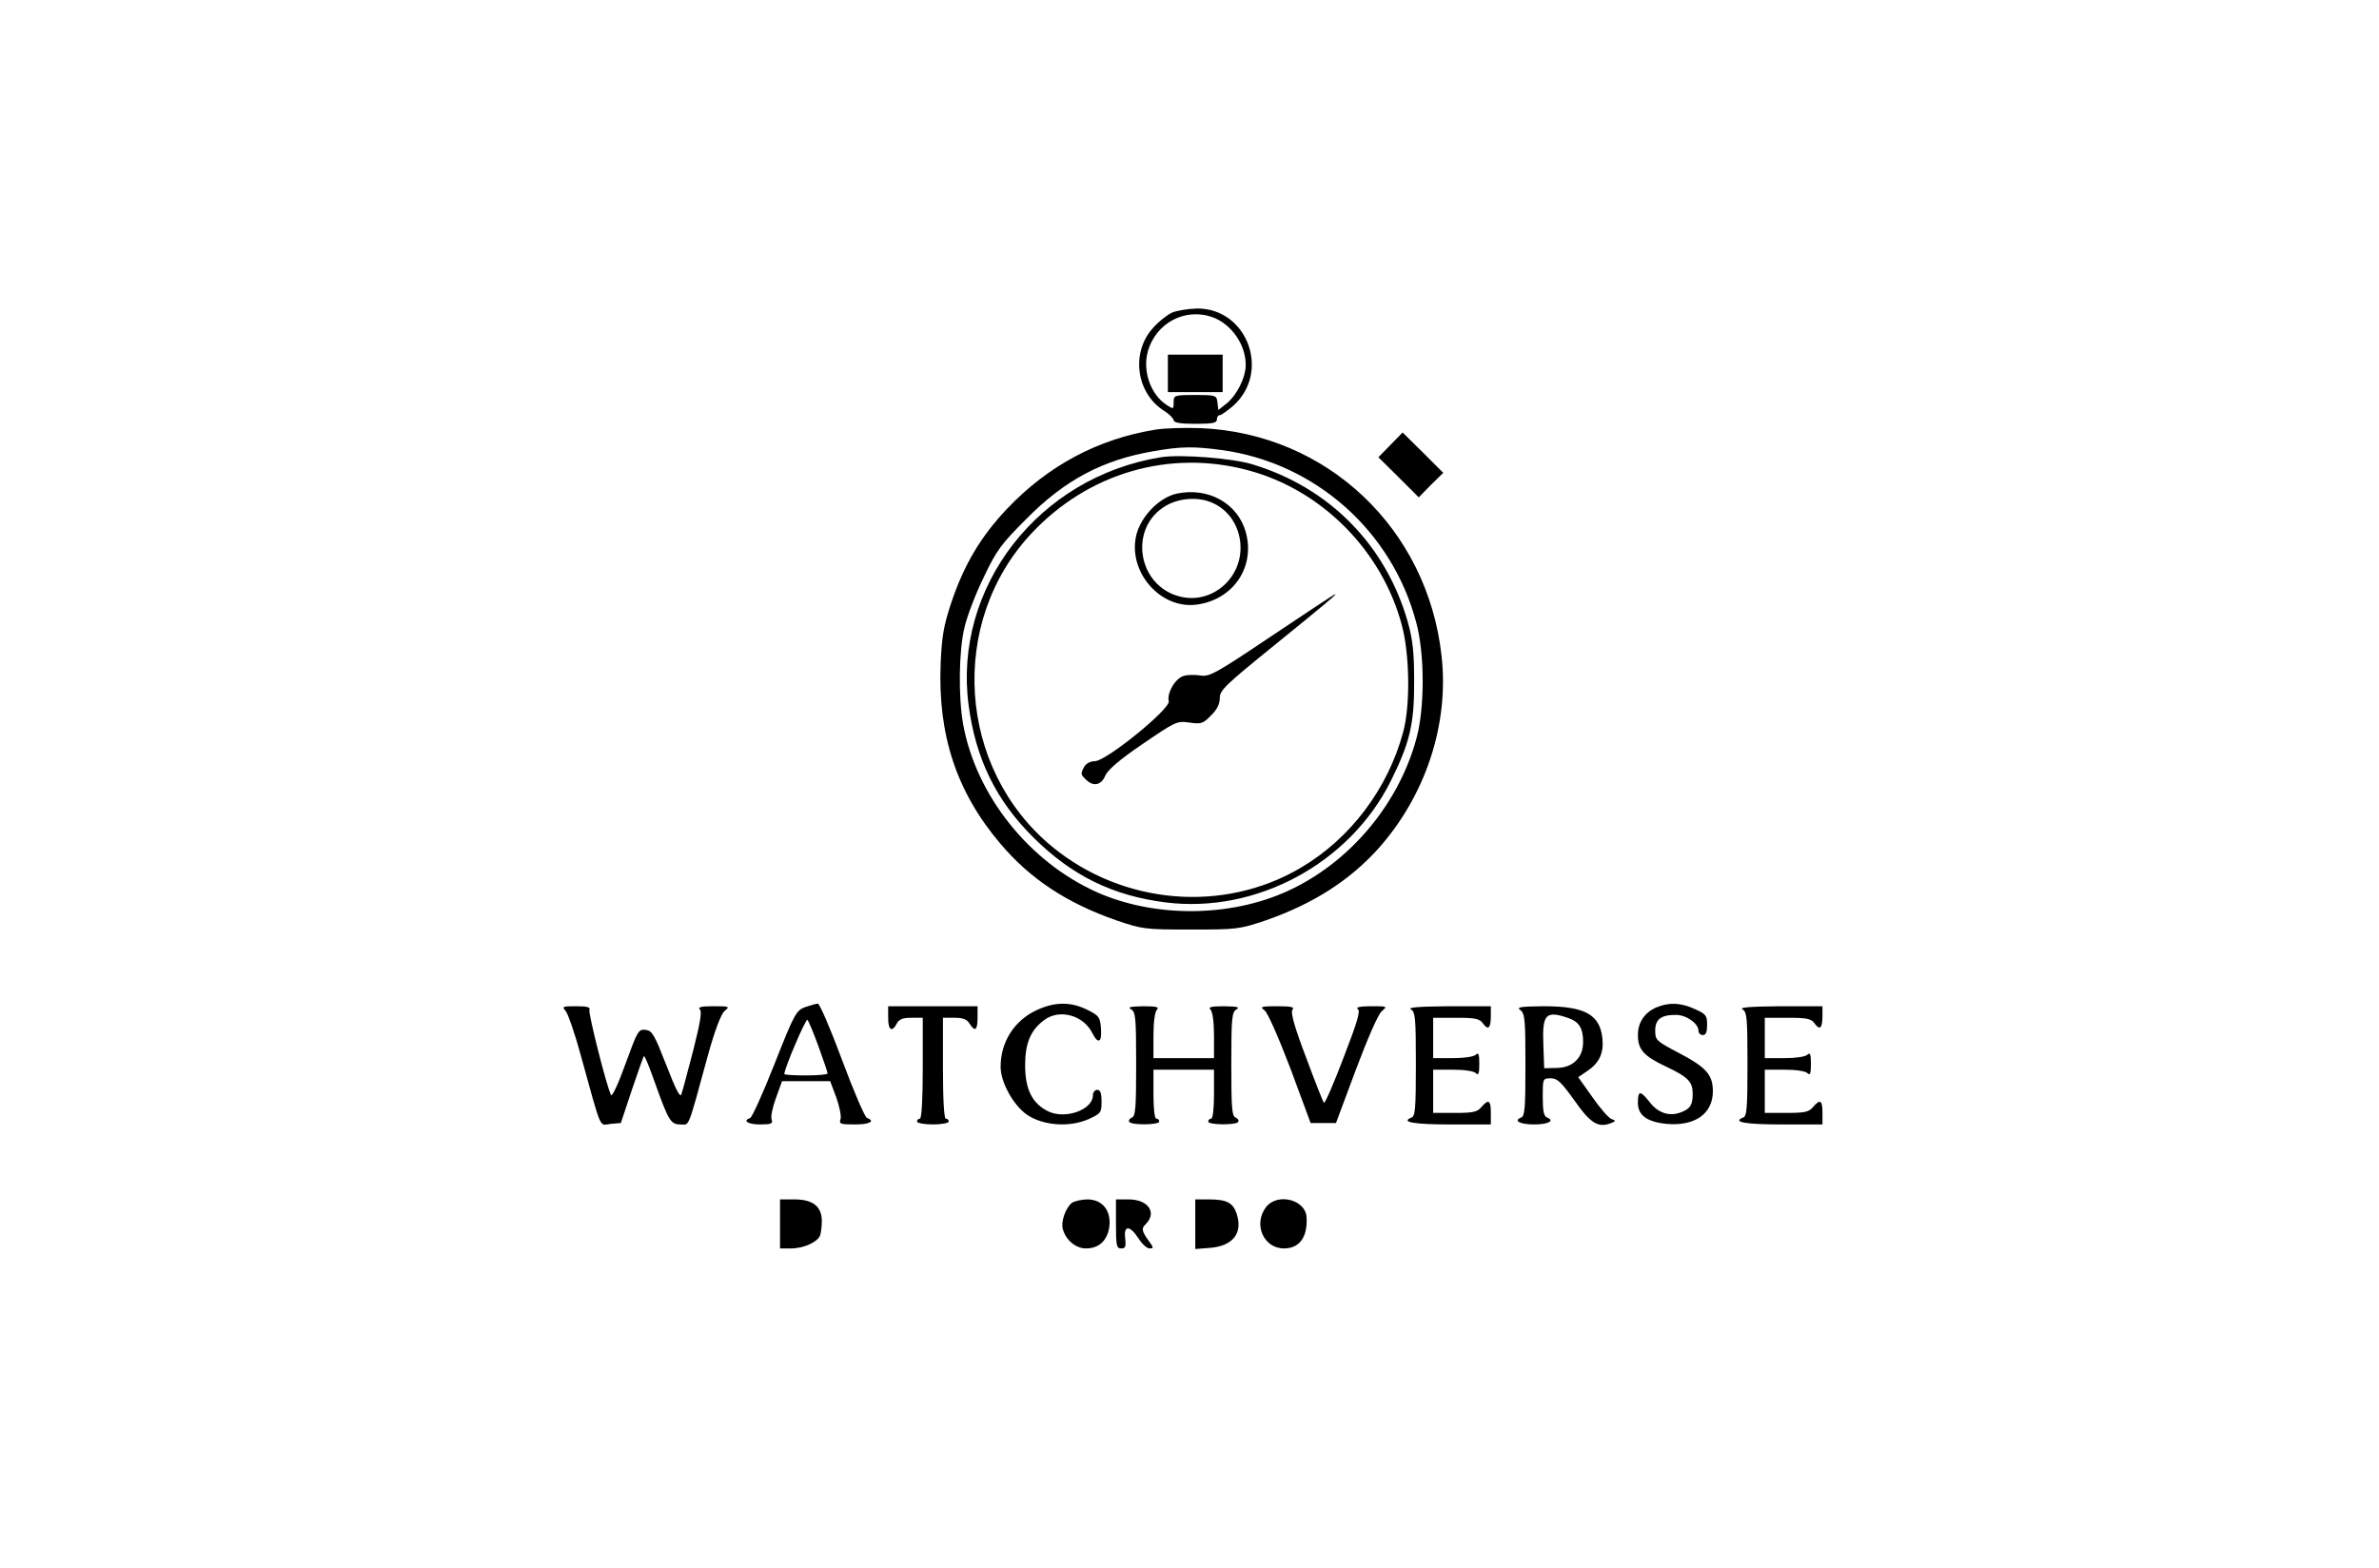 <?xml version="1.0" standalone="no"?>
<!DOCTYPE svg PUBLIC "-//W3C//DTD SVG 20010904//EN"
 "http://www.w3.org/TR/2001/REC-SVG-20010904/DTD/svg10.dtd">
<svg version="1.0" xmlns="http://www.w3.org/2000/svg"
 width="825pt" height="544pt" viewBox="0 0 825 544"
 preserveAspectRatio="xMidYMid meet">
<g transform="translate(0,544) scale(0.1,-0.1)"
fill="#000000" stroke="none">
<path d="M4065 4356 c-16 -7 -47 -31 -67 -54 -77 -85 -58 -226 39 -287 18 -11
32 -26 33 -32 0 -9 22 -13 75 -13 60 0 75 3 75 15 0 8 4 15 10 15 5 0 26 15
46 32 132 117 50 339 -125 338 -31 -1 -69 -7 -86 -14z m142 -17 c64 -24 113
-95 113 -164 0 -45 -31 -106 -67 -135 l-28 -22 -3 26 c-3 25 -5 26 -78 26 -72
0 -74 -1 -74 -25 0 -25 -1 -25 -25 -9 -54 35 -83 116 -65 183 27 101 131 156
227 120z"/>
<path d="M4050 4145 l0 -65 95 0 95 0 0 65 0 65 -95 0 -95 0 0 -65z"/>
<path d="M4008 3950 c-200 -32 -374 -125 -516 -275 -91 -96 -149 -194 -193
-325 -26 -78 -33 -116 -37 -212 -10 -247 55 -445 207 -624 103 -122 230 -206
402 -266 91 -31 99 -32 259 -32 160 0 168 1 260 32 163 57 289 137 390 249
164 184 246 432 219 669 -49 441 -397 770 -834 789 -55 2 -126 0 -157 -5z
m229 -71 c323 -44 590 -280 674 -597 30 -109 30 -298 1 -403 -62 -230 -234
-433 -448 -530 -200 -91 -460 -92 -659 -4 -236 105 -420 336 -465 583 -17 95
-15 257 5 337 9 39 39 117 67 174 44 93 61 115 147 201 133 135 265 205 441
235 96 17 141 17 237 4z"/>
<path d="M4025 3854 c-424 -69 -720 -451 -666 -860 25 -187 95 -330 225 -459
133 -132 275 -202 459 -225 314 -39 637 135 780 421 66 133 82 198 81 349 0
98 -5 142 -22 203 -76 266 -271 465 -537 546 -70 22 -252 36 -320 25z m303
-45 c255 -68 464 -278 533 -536 28 -103 30 -280 5 -372 -53 -197 -183 -369
-354 -470 -268 -159 -618 -130 -864 73 -328 271 -361 778 -70 1087 196 209
478 291 750 218z"/>
<path d="M4081 3728 c-60 -13 -123 -77 -140 -142 -32 -127 82 -260 209 -243
127 17 204 131 170 252 -28 99 -129 156 -239 133z m116 -29 c64 -24 105 -87
105 -159 0 -110 -101 -194 -206 -170 -152 34 -185 241 -51 317 44 25 106 30
152 12z"/>
<path d="M4411 3235 c-192 -129 -217 -143 -247 -138 -18 3 -44 3 -58 -1 -29
-7 -60 -59 -53 -88 7 -26 -217 -208 -256 -208 -16 0 -30 -8 -37 -19 -13 -25
-13 -27 6 -45 25 -25 53 -20 67 14 9 20 49 55 130 110 113 77 118 80 161 74
41 -6 48 -4 75 24 21 20 31 40 31 61 0 27 19 45 188 182 190 154 220 180 212
178 -3 0 -101 -65 -219 -144z"/>
<path d="M4822 3897 l-42 -43 70 -69 70 -70 42 43 43 42 -70 70 -71 70 -42
-43z"/>
<path d="M2792 1947 c-31 -12 -37 -22 -106 -197 -40 -101 -78 -186 -85 -188
-27 -9 -7 -22 35 -22 39 0 45 3 40 17 -4 9 3 43 15 75 l21 58 84 0 83 0 21
-56 c11 -31 18 -65 15 -75 -6 -17 -1 -19 49 -19 52 0 73 11 42 23 -7 3 -46 93
-86 201 -40 108 -78 196 -84 195 -6 0 -26 -6 -44 -12z m47 -138 c17 -47 31
-88 31 -92 0 -4 -34 -7 -75 -7 -41 0 -75 2 -75 5 0 20 75 194 80 188 4 -4 22
-47 39 -94z"/>
<path d="M3594 1936 c-77 -36 -124 -110 -124 -196 0 -54 44 -133 91 -166 56
-38 146 -45 213 -16 44 20 46 23 46 61 0 30 -4 41 -15 41 -8 0 -15 -9 -15 -19
0 -50 -95 -84 -154 -56 -56 27 -81 76 -81 160 0 77 19 122 66 157 53 40 136
17 167 -45 20 -40 34 -33 30 16 -3 39 -6 44 -48 65 -57 28 -112 28 -176 -2z"/>
<path d="M5744 1946 c-41 -18 -64 -52 -64 -96 0 -50 20 -73 97 -109 78 -37 93
-53 93 -95 0 -39 -9 -52 -41 -64 -39 -15 -78 -3 -107 34 -34 43 -42 43 -42 -1
0 -43 31 -66 99 -73 98 -9 161 35 161 113 0 58 -24 84 -120 134 -76 40 -80 44
-80 76 0 40 20 55 72 55 36 0 78 -30 78 -55 0 -8 7 -15 15 -15 11 0 15 11 15
35 0 33 -4 38 -42 55 -50 23 -91 24 -134 6z"/>
<path d="M1962 1933 c8 -10 32 -79 52 -153 75 -271 63 -242 104 -238 l35 3 38
114 c21 63 40 116 42 118 3 2 19 -38 37 -89 49 -137 56 -148 90 -148 32 0 23
-23 95 240 24 87 45 141 57 153 20 16 18 17 -38 17 -42 0 -55 -3 -47 -11 8 -8
1 -47 -23 -142 -19 -73 -37 -141 -41 -152 -4 -14 -19 14 -52 100 -42 107 -49
120 -72 123 -25 3 -28 -3 -70 -118 -24 -67 -46 -115 -50 -108 -15 28 -79 282
-75 295 4 10 -8 13 -46 13 -48 0 -50 -1 -36 -17z"/>
<path d="M3080 1910 c0 -43 13 -52 30 -20 8 15 21 20 50 20 l40 0 0 -175 c0
-110 -4 -175 -10 -175 -5 0 -10 -4 -10 -10 0 -5 25 -10 55 -10 30 0 55 5 55
10 0 6 -4 10 -10 10 -6 0 -10 65 -10 175 l0 175 40 0 c29 0 43 -5 52 -20 19
-30 28 -24 28 20 l0 40 -155 0 -155 0 0 -40z"/>
<path d="M3923 1939 c15 -9 17 -29 17 -190 0 -150 -2 -181 -15 -185 -8 -4 -12
-10 -9 -15 7 -12 104 -11 104 1 0 6 -4 10 -10 10 -6 0 -10 35 -10 85 l0 85
105 0 105 0 0 -85 c0 -50 -4 -85 -10 -85 -5 0 -10 -4 -10 -10 0 -12 97 -13
104 -1 3 5 -1 11 -9 15 -13 4 -15 35 -15 185 0 161 2 181 18 190 13 8 3 10
-42 11 -47 0 -57 -3 -48 -12 7 -7 12 -43 12 -90 l0 -78 -105 0 -105 0 0 78 c0
47 5 83 12 90 9 9 -1 12 -47 12 -46 -1 -56 -3 -42 -11z"/>
<path d="M4385 1936 c11 -8 48 -92 90 -202 l70 -189 44 0 44 0 69 185 c41 109
77 192 90 203 20 17 19 17 -38 17 -36 0 -54 -4 -46 -9 11 -6 0 -43 -49 -170
-34 -89 -64 -159 -68 -156 -3 4 -31 74 -62 158 -41 108 -54 156 -47 165 8 9
-3 12 -53 12 -56 0 -61 -2 -44 -14z"/>
<path d="M4893 1939 c15 -9 17 -29 17 -190 0 -150 -2 -181 -15 -185 -40 -16 9
-24 136 -24 l139 0 0 40 c0 45 -8 49 -33 20 -14 -17 -29 -20 -92 -20 l-75 0 0
75 0 75 68 0 c40 0 73 -5 80 -12 9 -9 12 -2 12 32 0 34 -3 41 -12 32 -7 -7
-40 -12 -80 -12 l-68 0 0 70 0 70 79 0 c68 0 82 -3 94 -20 18 -25 27 -16 27
27 l0 33 -147 0 c-106 -1 -143 -4 -130 -11z"/>
<path d="M5273 1936 c15 -12 17 -33 17 -190 0 -147 -2 -178 -15 -182 -28 -11
-4 -24 45 -24 49 0 73 13 45 24 -11 4 -15 22 -15 71 0 64 0 65 28 65 23 0 36
-13 82 -77 56 -80 83 -96 128 -78 16 7 16 8 0 14 -9 3 -39 37 -66 76 l-49 69
31 21 c42 28 58 62 53 113 -9 84 -61 112 -204 112 -84 -1 -95 -3 -80 -14z
m166 -27 c37 -13 51 -35 51 -83 0 -54 -35 -89 -91 -90 l-44 -1 -3 84 c-4 104
9 117 87 90z"/>
<path d="M6043 1939 c15 -9 17 -29 17 -190 0 -150 -2 -181 -15 -185 -40 -16 9
-24 136 -24 l139 0 0 40 c0 45 -8 49 -33 20 -14 -17 -29 -20 -92 -20 l-75 0 0
75 0 75 68 0 c40 0 73 -5 80 -12 9 -9 12 -2 12 32 0 34 -3 41 -12 32 -7 -7
-40 -12 -80 -12 l-68 0 0 70 0 70 79 0 c68 0 82 -3 94 -20 18 -25 27 -16 27
27 l0 33 -147 0 c-106 -1 -143 -4 -130 -11z"/>
<path d="M2705 1195 l0 -85 38 0 c44 0 92 22 101 45 3 9 6 32 6 50 0 50 -31
75 -94 75 l-51 0 0 -85z"/>
<path d="M3717 1268 c-22 -18 -39 -66 -31 -92 11 -38 45 -66 80 -66 45 0 74
27 81 75 7 56 -24 95 -76 95 -20 0 -45 -6 -54 -12z"/>
<path d="M3870 1195 c0 -75 2 -85 18 -85 15 0 17 6 14 35 -6 46 16 46 46 0 12
-19 29 -35 38 -35 15 0 15 2 0 23 -27 37 -29 46 -12 62 39 40 7 85 -60 85
l-44 0 0 -85z"/>
<path d="M4145 1194 l0 -86 52 4 c80 7 114 52 91 120 -13 37 -35 48 -95 48
l-48 0 0 -86z"/>
<path d="M4391 1254 c-46 -59 -10 -144 62 -144 53 0 82 39 78 108 -3 61 -100
86 -140 36z"/>
</g>
</svg>
